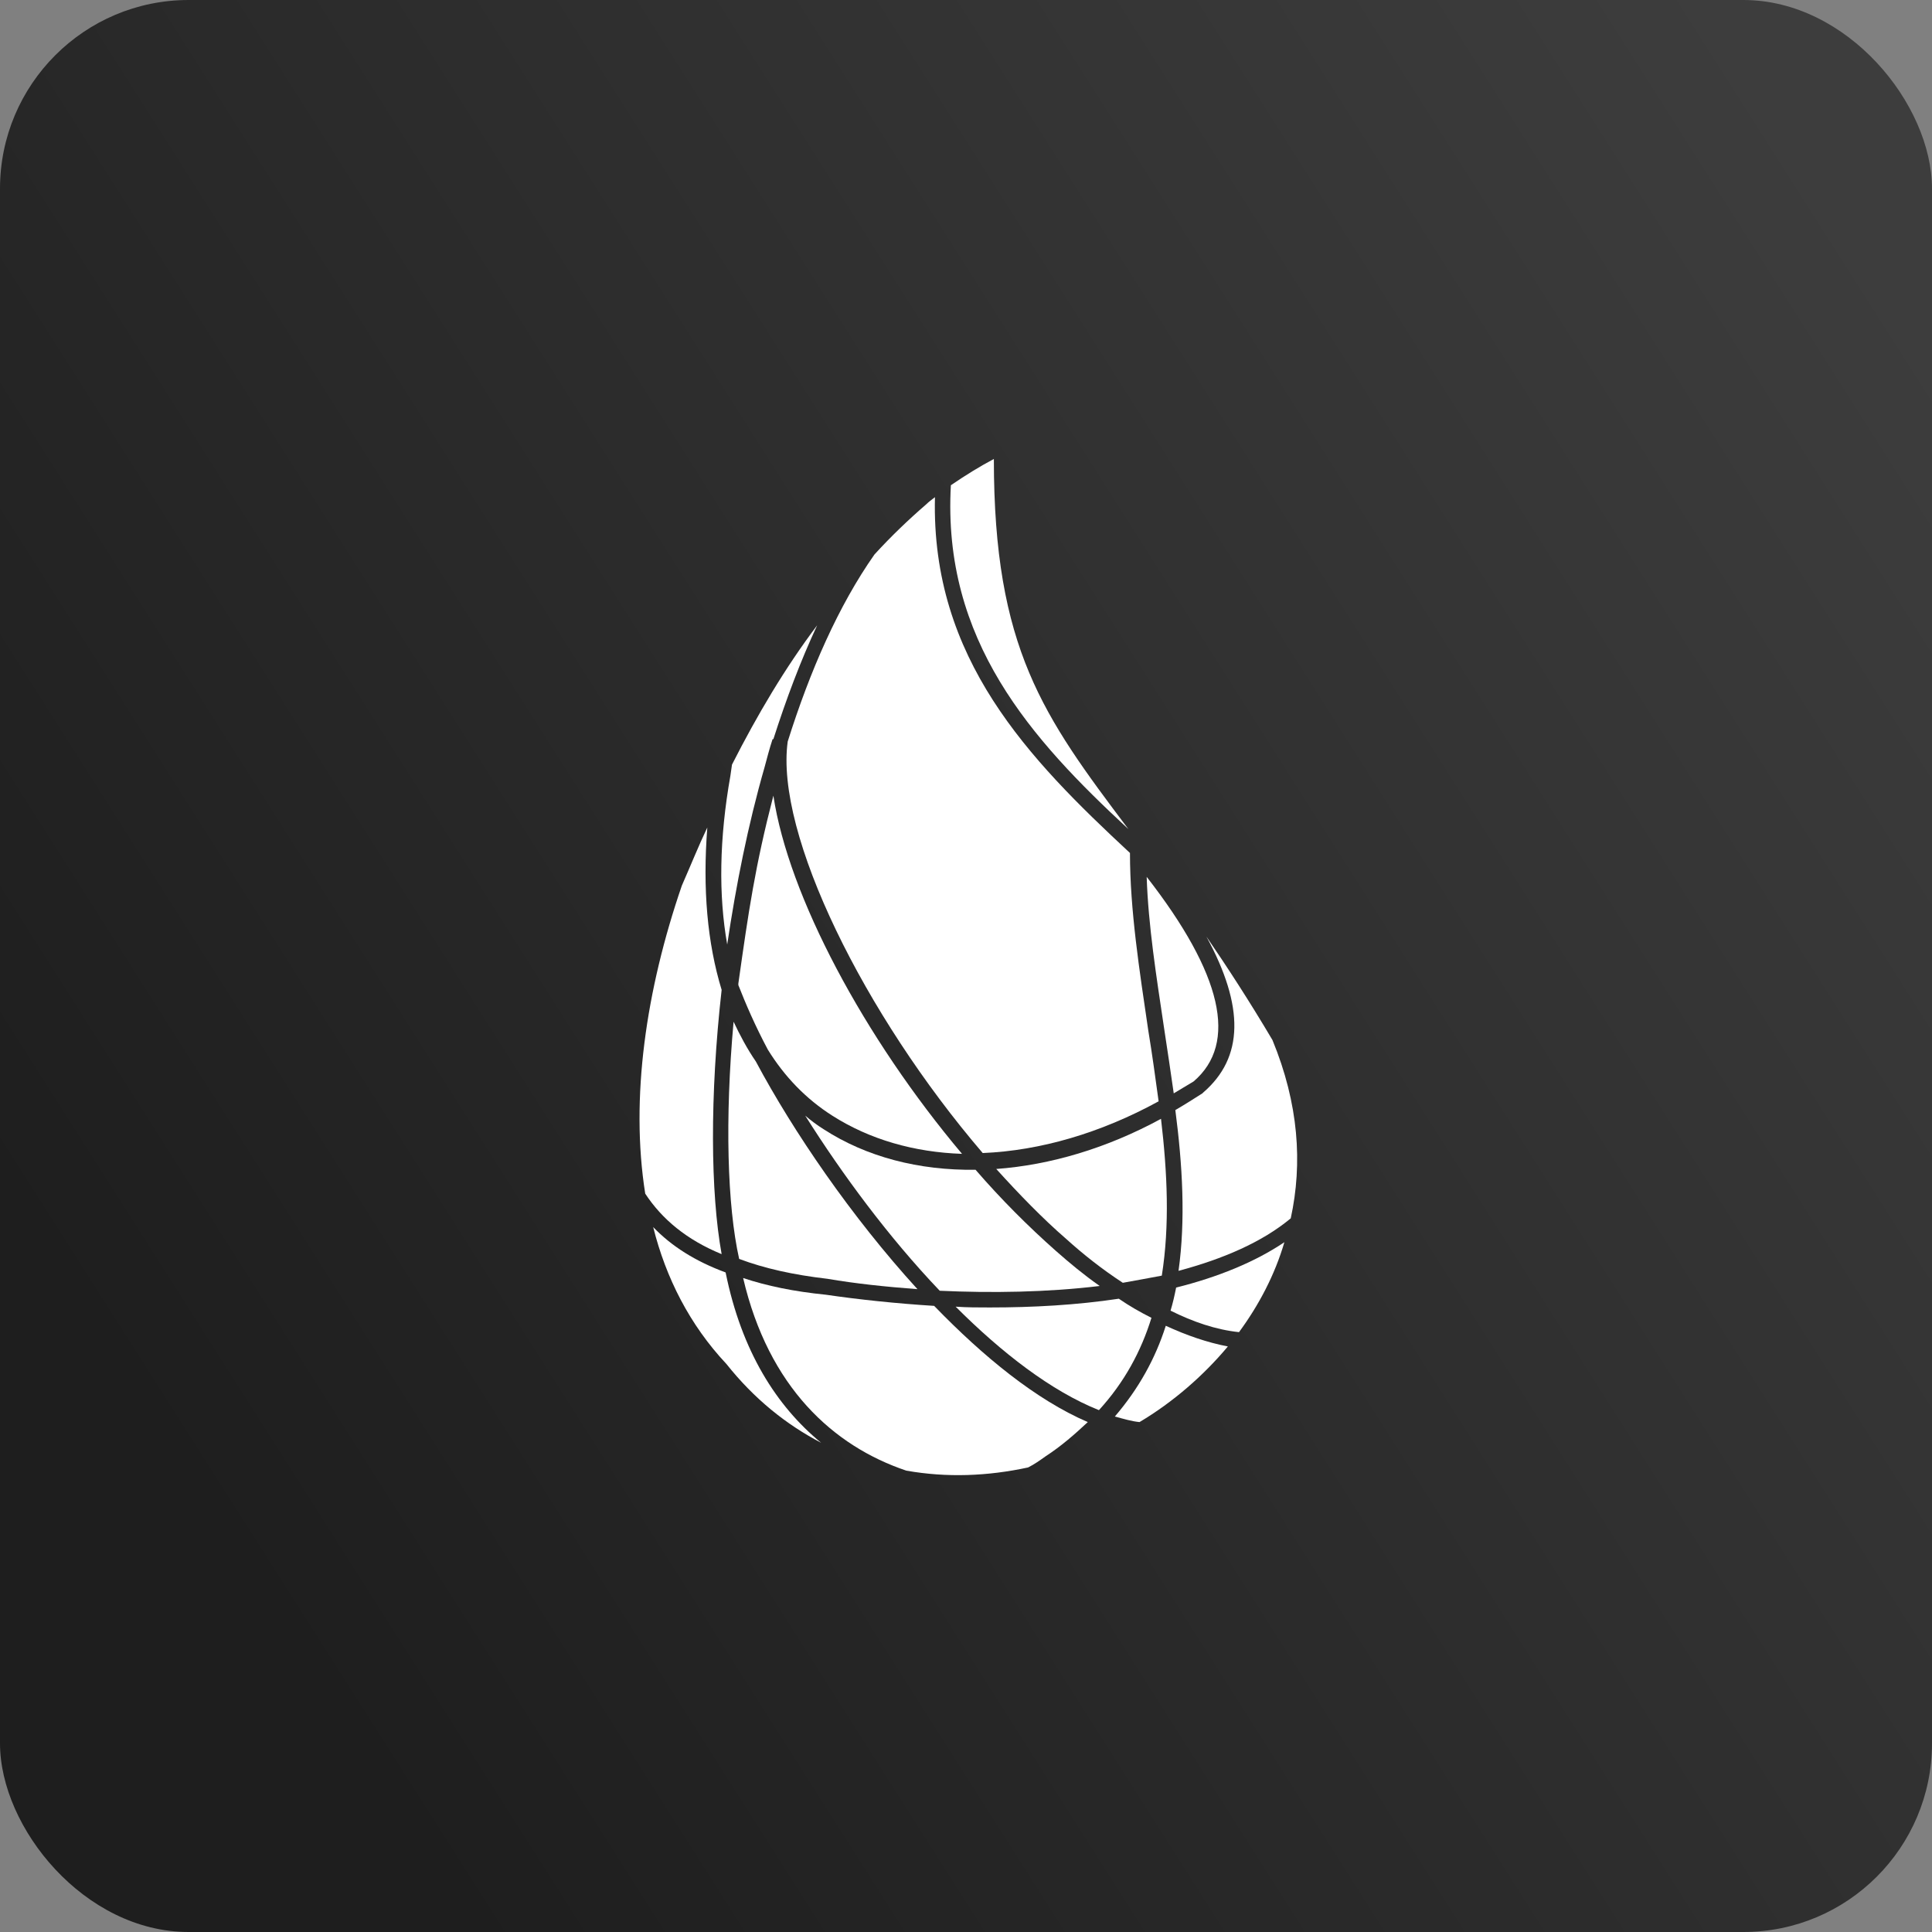 <svg width="512" height="512" viewBox="0 0 512 512" fill="none" xmlns="http://www.w3.org/2000/svg">
<rect x="0" y="0" width="512" height="512" fill="#808080" stroke="none"/>
<rect width="512" height="512" rx="50" fill="url(#paint0_linear_94_118)"/>
<path d="M311.054 289.75C312.742 288.695 314.64 287.641 316.328 286.586C328.14 276.461 323.922 258.109 303.883 232.375C304.304 245.242 306.414 258.531 308.523 272.664C309.367 278.148 310.211 283.844 311.054 289.75ZM196.937 338.688C203.687 367.586 220.773 383.195 240.179 389.734C250.937 391.633 261.695 391.211 272.453 388.891C274.14 388.047 275.617 386.992 277.094 385.937C281.312 383.195 284.898 380.031 288.273 376.867C274.562 370.961 260.64 359.57 247.562 346.07C237.437 345.438 227.523 344.383 218.875 343.117C210.437 342.273 203.265 340.797 196.937 338.688ZM193.984 202.633L193.562 205.586C190.609 222.25 190.398 237.227 192.719 250.305C195.039 234.695 198.203 218.664 202.633 203.266C203.265 200.945 203.898 198.414 204.742 195.883H204.953C208.328 185.336 212.125 175.211 216.554 165.719C208.117 176.898 200.734 189.344 193.984 202.633Z" fill="white"/>
<path d="M192.508 361.469C199.891 370.75 208.328 377.5 217.609 382.352C205.797 372.648 196.516 358.094 192.297 337.211C184.281 334.258 177.953 330.25 173.101 325.188C176.476 338.688 182.805 351.133 192.508 361.469ZM191.242 262.328C187.445 249.883 186.18 235.539 187.445 219.297C185.125 224.148 183.016 229.422 180.695 234.695C171.203 262.328 166.984 291.016 170.992 316.328C175.422 323.078 181.961 328.562 191.242 332.359C188.289 316.117 188.078 290.383 191.242 262.328ZM195.883 333.625C195.883 333.836 195.883 333.836 195.883 333.625C202.633 336.156 210.226 337.844 219.297 338.898C226.68 340.164 234.695 341.008 243.133 341.641C225.625 322.445 210.226 299.875 200.312 281.312C197.992 277.938 196.094 274.352 194.406 270.766C192.086 296.5 192.719 319.492 195.883 333.625ZM304.305 273.086C301.984 257.266 299.453 241.234 299.453 226.047C272.664 201.156 246.719 174.578 247.773 131.758C246.93 132.391 246.086 133.023 245.453 133.656C240.812 137.664 236.172 142.094 231.742 146.945C222.25 160.445 214.656 177.742 208.75 196.516C205.375 220.984 229 268.867 260.43 305.57C275.617 304.938 291.648 300.297 307.047 291.859C306.203 285.742 305.359 279.414 304.305 273.086ZM325.398 356.828C319.914 355.773 314.43 353.875 308.945 351.344C306.203 359.992 301.773 368.008 295.445 375.391C297.766 376.023 299.875 376.656 301.984 376.867C310.844 371.594 318.859 364.633 325.398 356.828Z" fill="white"/>
<path d="M251.992 128.594C249.672 169.727 273.297 195.883 299.031 219.719C276.461 189.766 263.383 171.836 263.383 121.633C259.797 123.531 256 125.852 251.992 128.594ZM296.5 344.172C285.32 345.859 273.719 346.492 262.328 346.492C259.375 346.492 256.211 346.492 253.258 346.281C265.492 358.516 278.57 368.641 291.227 373.703C297.977 366.32 302.406 358.094 305.148 349.234C302.195 347.758 299.242 346.07 296.5 344.172ZM291.438 340.797C287.219 337.844 283.422 334.68 279.836 331.516C272.453 324.977 265.281 317.805 258.531 310C243.555 310.211 229.633 306.625 218.242 299.242C216.555 298.188 214.867 296.922 213.391 295.656C223.094 311.055 235.539 327.93 249.039 342.062C262.75 342.695 277.516 342.484 291.438 340.797ZM311.688 341.219C311.266 343.328 310.844 345.227 310.211 347.336C316.117 350.289 322.234 352.398 328.352 353.031C333.625 345.859 337.844 337.844 340.375 329.195C332.57 334.469 322.656 338.477 311.688 341.219Z" fill="white"/>
<path d="M220.562 295.656C230.477 301.984 242.289 305.359 254.945 305.781C229 274.984 208.961 237.438 204.953 210.859C200.102 229.633 198.414 241.234 195.672 260.641V261.063C197.57 265.914 200.102 271.82 203.477 278.148C207.906 285.32 213.602 291.227 220.562 295.656ZM307.68 296.5C293.336 304.305 278.359 308.734 264.016 309.789C270.133 316.539 276.25 322.867 282.578 328.352C287.008 332.359 292.07 336.367 297.555 339.953C301.141 339.32 304.516 338.688 307.891 338.055C310 324.766 309.367 310.844 307.68 296.5ZM312.32 336.789C324.133 333.625 334.469 329.195 342.062 322.867C345.227 308.312 344.172 292.492 337.211 275.617C331.094 265.281 325.187 256.211 319.703 248.195C329.828 266.758 329.617 280.258 318.859 289.539L318.648 289.75C316.328 291.227 314.008 292.703 311.477 294.18C313.375 308.734 314.219 323.289 312.32 336.789Z" fill="white"/>
<defs>
<linearGradient id="paint0_linear_94_118" x1="497.5" y1="67" x2="29.5" y2="364.5" gradientUnits="userSpaceOnUse">
<stop stop-color="#3D3D3D"/>
<stop offset="1" stop-color="#1E1E1E"/>
</linearGradient>
</defs>
</svg>
